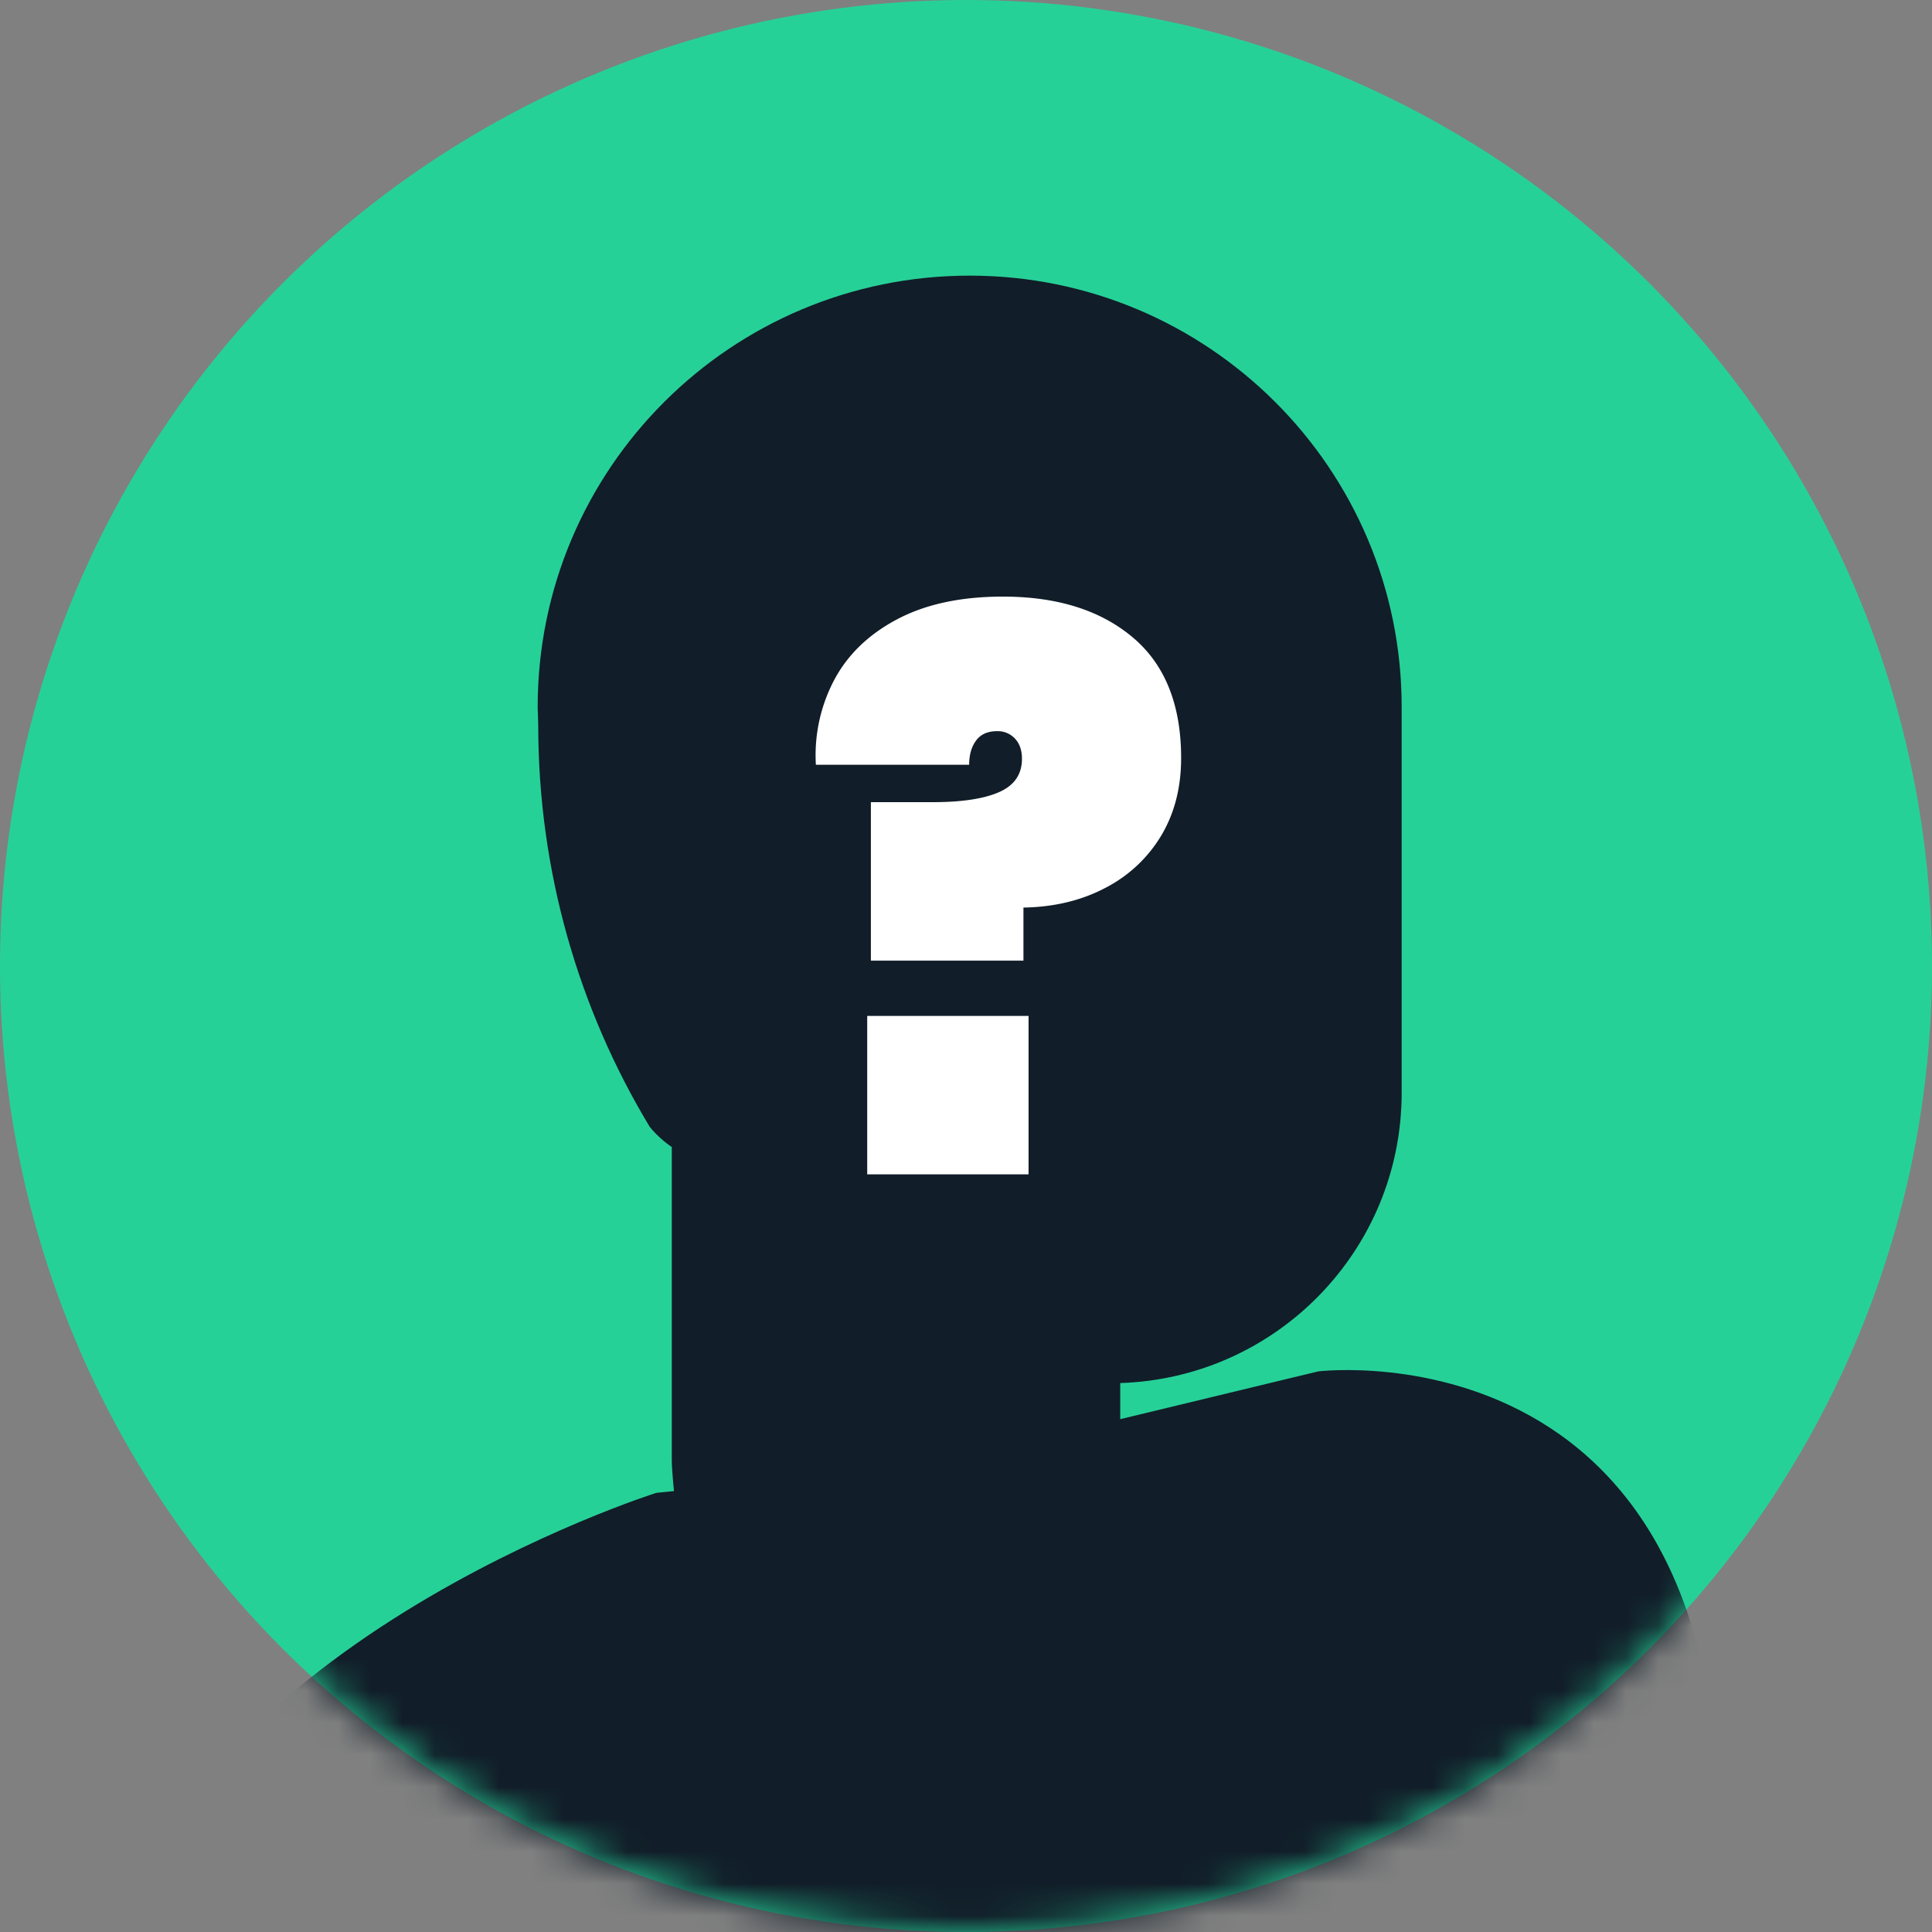 <svg xmlns="http://www.w3.org/2000/svg" xmlns:xlink="http://www.w3.org/1999/xlink" width="60" height="60" viewBox="0 0 60 60">
    <rect x="0" y="0" width="60" height="60" fill="#808080" stroke="none"/>
    <defs>
        <circle id="a" cx="30" cy="30" r="30"/>
    </defs>
    <g fill="none" fill-rule="evenodd">
        <mask id="b" fill="#fff">
            <use xlink:href="#a"/>
        </mask>
        <use fill="#26D198" xlink:href="#a"/>
        <path fill="#111D28" d="M52.124 104.014v-41.75l-.267-.012c.807-.464 1.304-1.064 1.304-1.8C55.272 40.814 40.938 42.59 40.938 42.59l-6.148 1.484v-1.122c4.854-.156 8.74-4.131 8.74-9.016V21.955c0-7.398-6.006-13.395-13.415-13.395-7.41 0-13.417 5.997-13.417 13.395l.017.555c0 4.565 1.264 8.836 3.46 12.481.197.244.43.454.688.631V45.327c0 .347.07.994.069.98l-.55.055S5.27 51.132 3.268 61.56c-2 10.428-1.11 23.297-1.11 23.297 0 .995.904 1.74 2.258 2.237v20.484l47.707-3.565z" mask="url(#b)"/>
        <path fill="#FFF" d="M31.146 18.528c1.685 0 3.03.422 4.032 1.266 1.002.843 1.503 2.093 1.503 3.748 0 .913-.205 1.714-.615 2.403a4.324 4.324 0 0 1-1.731 1.625c-.744.394-1.595.6-2.551.615v1.648h-4.738v-4.921h1.913c.911 0 1.602-.105 2.073-.314.47-.208.706-.553.706-1.032 0-.264-.072-.472-.216-.627a.729.729 0 0 0-.558-.232c-.289 0-.505.096-.65.29-.144.193-.216.445-.216.754h-4.76a5.004 5.004 0 0 1 .557-2.611c.418-.797 1.07-1.432 1.96-1.904.888-.472 1.985-.708 3.29-.708zm.797 13.023v4.92h-5.011v-4.92h5.011z" mask="url(#b)"/>
    </g>
</svg>
